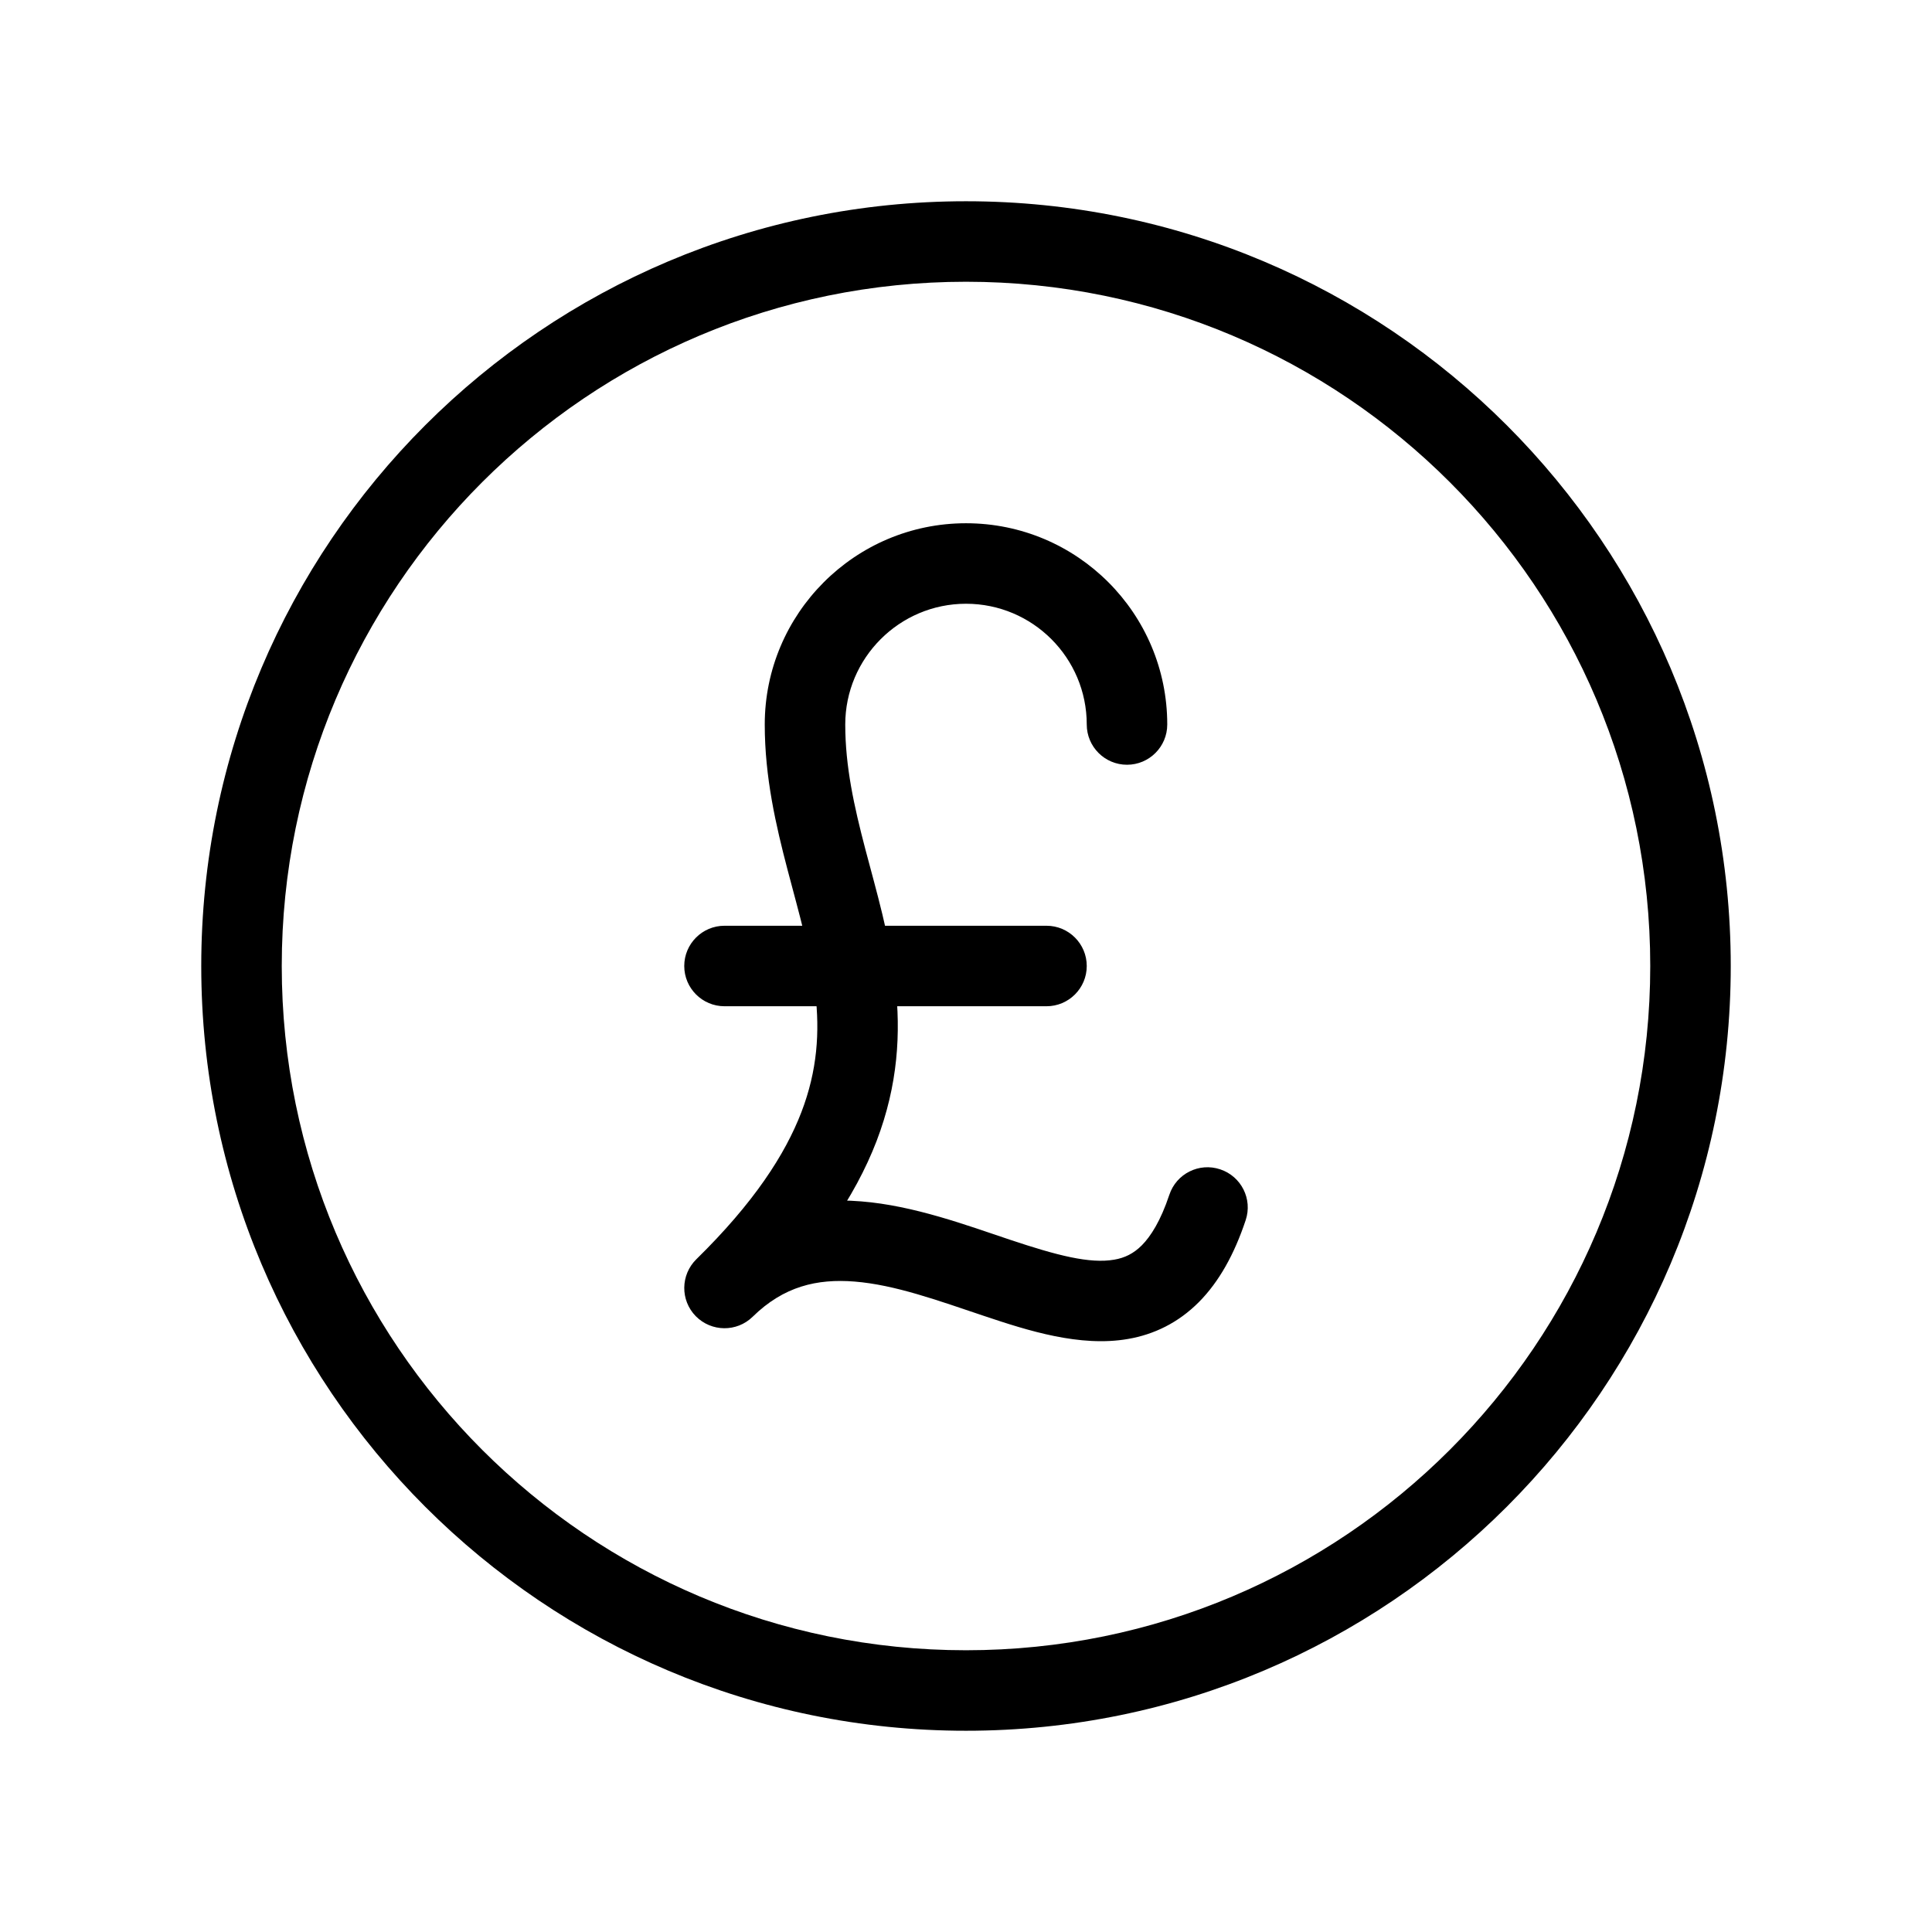 <svg width="24" height="24" viewBox="0 0 24 24" fill="none" xmlns="http://www.w3.org/2000/svg">
<path d="M13.5 9C13.5 9.276 13.724 9.5 14 9.5C14.276 9.5 14.5 9.276 14.5 9H13.5ZM8.65 15.643C8.453 15.837 8.45 16.153 8.643 16.35C8.837 16.547 9.153 16.55 9.35 16.357L8.65 15.643ZM15.474 15.158C15.562 14.896 15.42 14.613 15.158 14.526C14.896 14.438 14.613 14.58 14.526 14.842L15.474 15.158ZM9 11.5C8.724 11.5 8.5 11.724 8.5 12C8.5 12.276 8.724 12.5 9 12.5V11.5ZM13 12.5C13.276 12.5 13.5 12.276 13.5 12C13.5 11.724 13.276 11.5 13 11.5V12.5ZM10.5 9C10.5 8.175 11.172 7.5 12 7.5V6.5C10.618 6.5 9.5 7.625 9.5 9H10.5ZM12 7.5C12.828 7.5 13.5 8.172 13.5 9H14.5C14.5 7.619 13.381 6.5 12 6.5V7.5ZM9.5 9C9.5 9.657 9.64 10.257 9.782 10.8C9.929 11.36 10.071 11.838 10.128 12.336C10.184 12.817 10.155 13.295 9.955 13.816C9.753 14.342 9.364 14.943 8.65 15.643L9.35 16.357C10.136 15.585 10.622 14.869 10.889 14.175C11.157 13.475 11.191 12.829 11.122 12.222C11.054 11.633 10.884 11.06 10.749 10.547C10.61 10.016 10.5 9.521 10.5 9H9.5ZM9.35 16.357C9.735 15.979 10.149 15.883 10.616 15.92C11.12 15.961 11.642 16.152 12.23 16.349C12.767 16.529 13.417 16.737 14.013 16.633C14.333 16.578 14.635 16.434 14.893 16.175C15.144 15.922 15.333 15.581 15.474 15.158L14.526 14.842C14.417 15.169 14.294 15.359 14.184 15.47C14.081 15.573 13.971 15.626 13.842 15.648C13.537 15.701 13.132 15.596 12.548 15.401C12.016 15.223 11.353 14.976 10.697 14.924C10.004 14.867 9.283 15.021 8.65 15.643L9.35 16.357ZM9 12.5H13V11.5H9V12.5ZM20.5 12C20.5 16.694 16.694 20.5 12 20.5V21.5C17.247 21.5 21.5 17.247 21.5 12H20.5ZM12 20.5C7.306 20.5 3.5 16.694 3.5 12H2.5C2.5 17.247 6.753 21.5 12 21.5V20.5ZM3.5 12C3.5 7.306 7.306 3.5 12 3.5V2.5C6.753 2.5 2.5 6.753 2.5 12H3.5ZM12 3.5C16.694 3.5 20.5 7.306 20.5 12H21.5C21.5 6.753 17.247 2.5 12 2.5V3.5Z" fill="black"/>
</svg>
